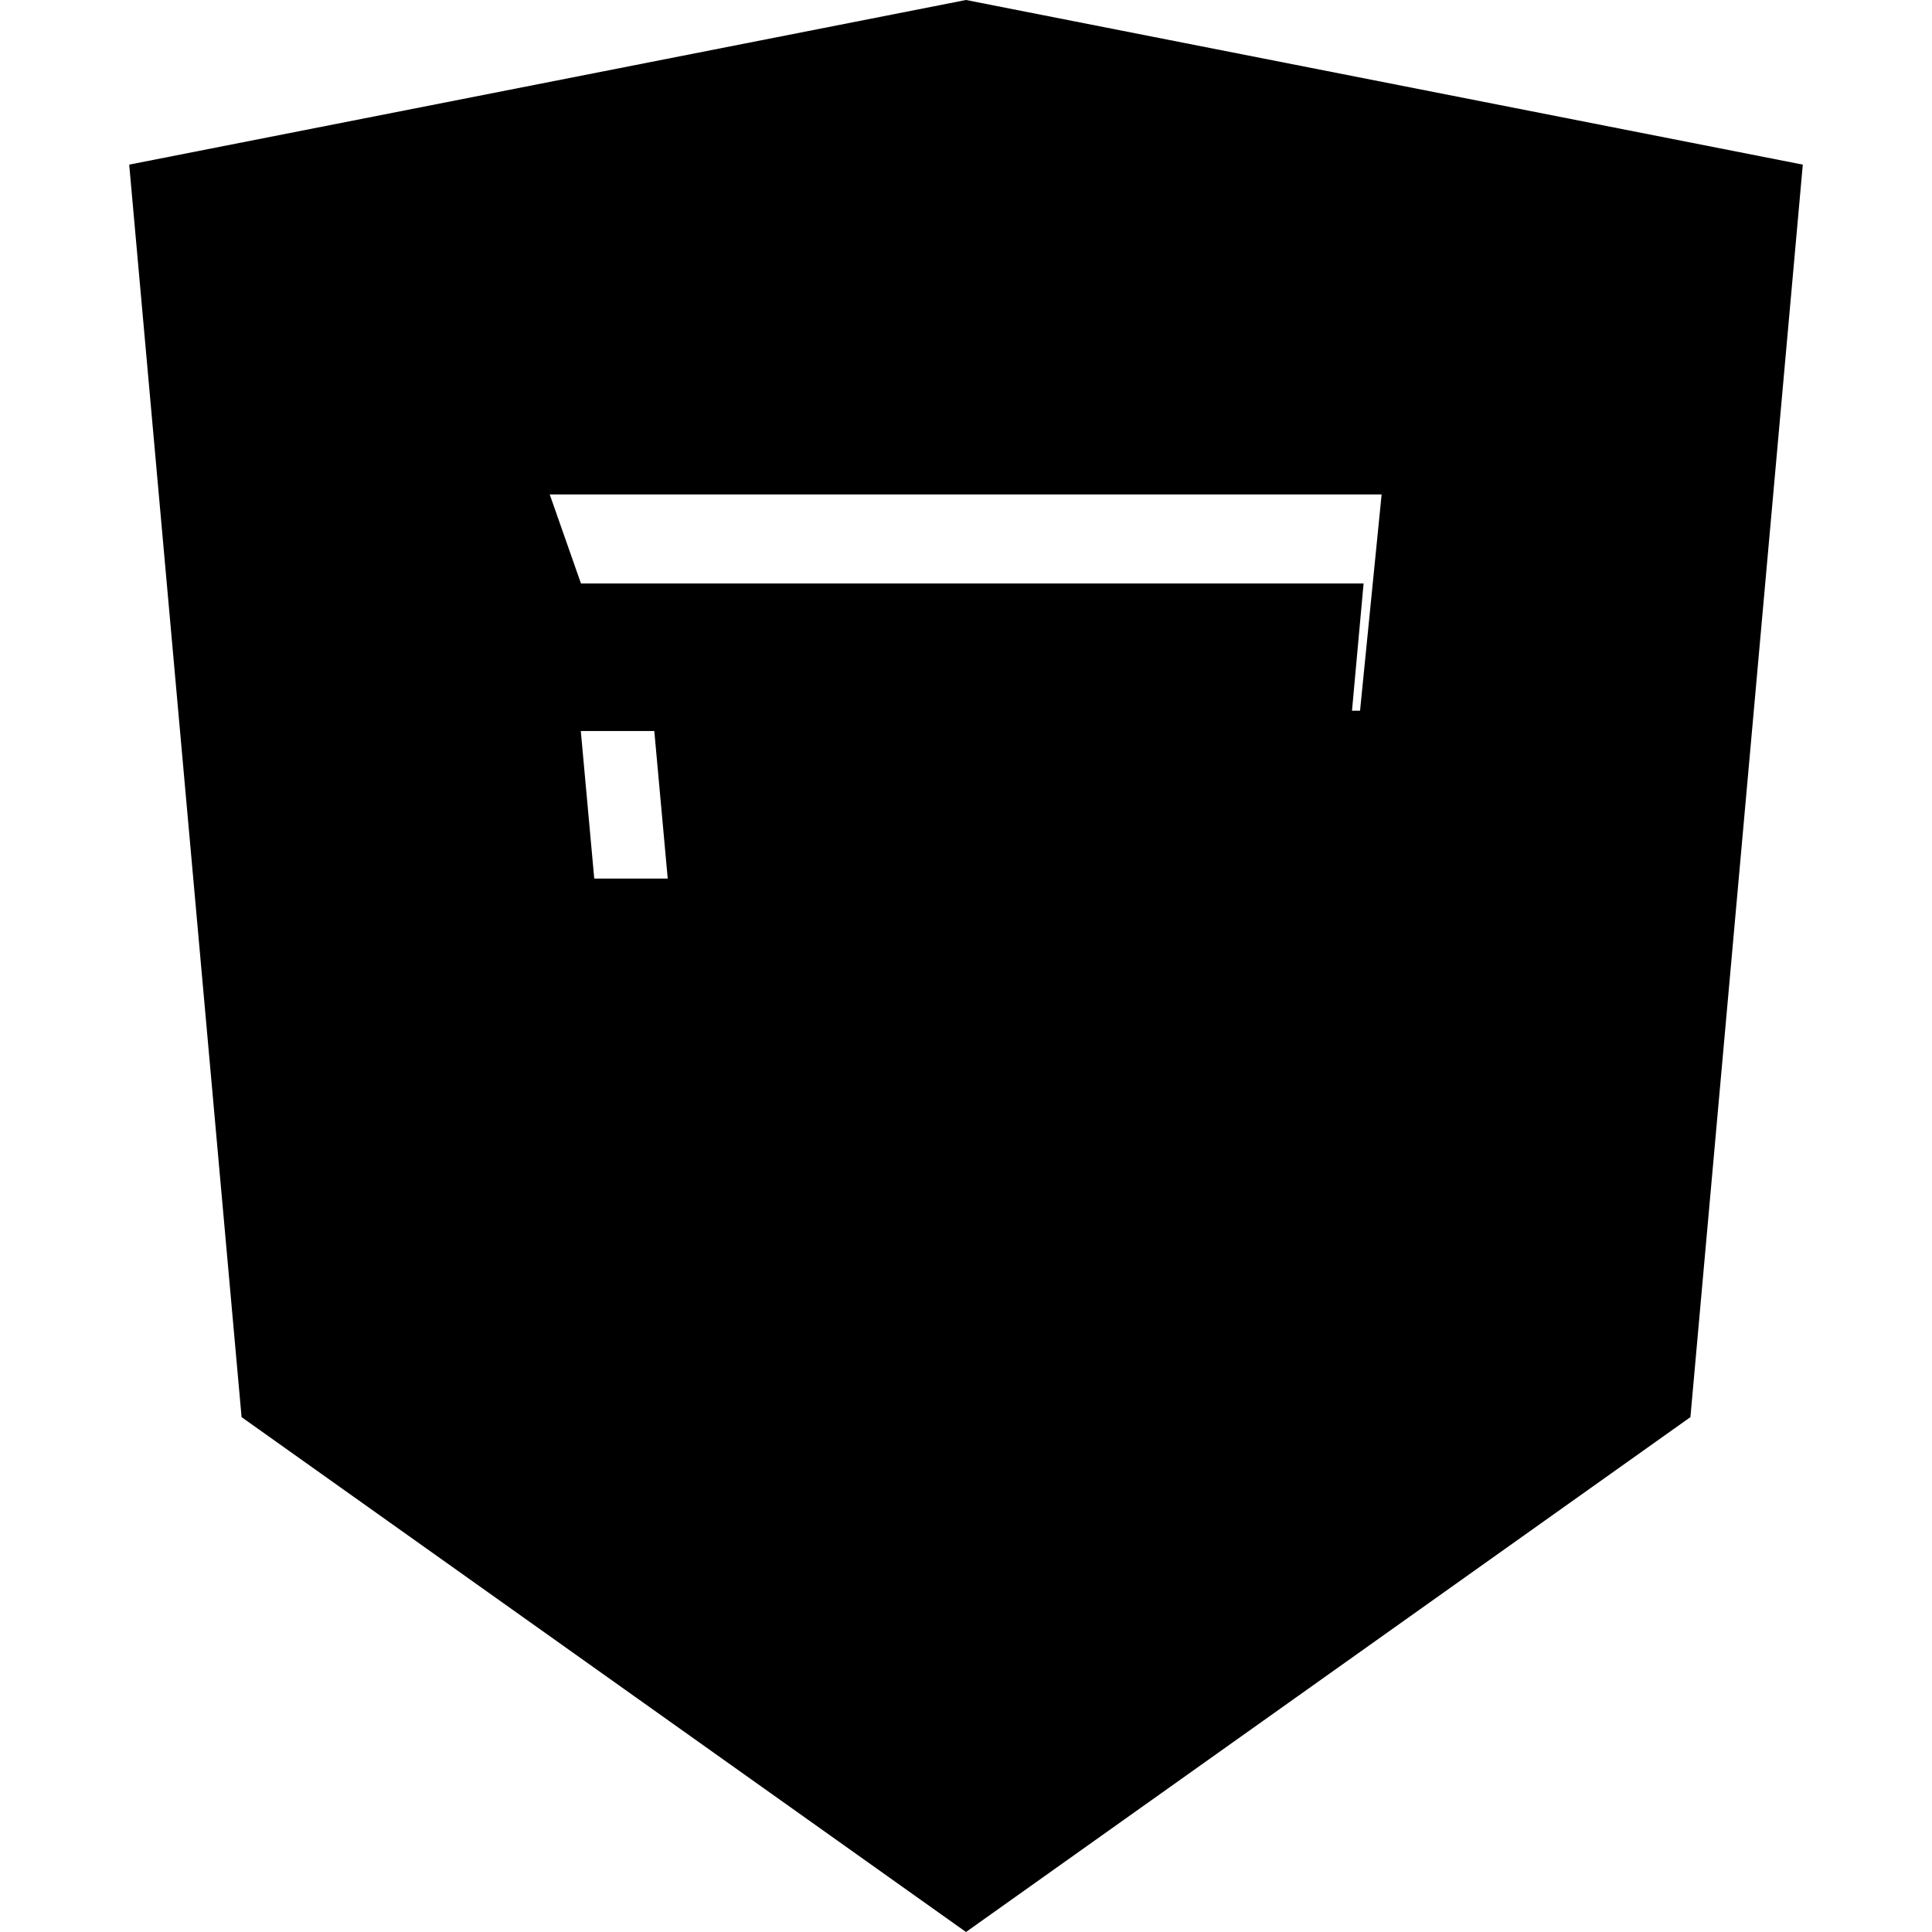 <svg xmlns="http://www.w3.org/2000/svg" width="24" height="24" viewBox="0 0 24 24"><path d="M12 0L1.605 2.045l1.396 15.559L12 24l8.999-6.396 1.396-15.559L12 0zm3.895 8.829H8.105l.209 2.297h7.372l-.543 5.926L12 18.174l-3.732-2.136-.23-2.596H6.11l.462 5.145L12 21.372l5.427-3.45.624-7.008H7.382l-.167-1.833h9.557l.167-1.833H7.217L6.829 6.142h10.334l-.268 2.687z"/></svg>
